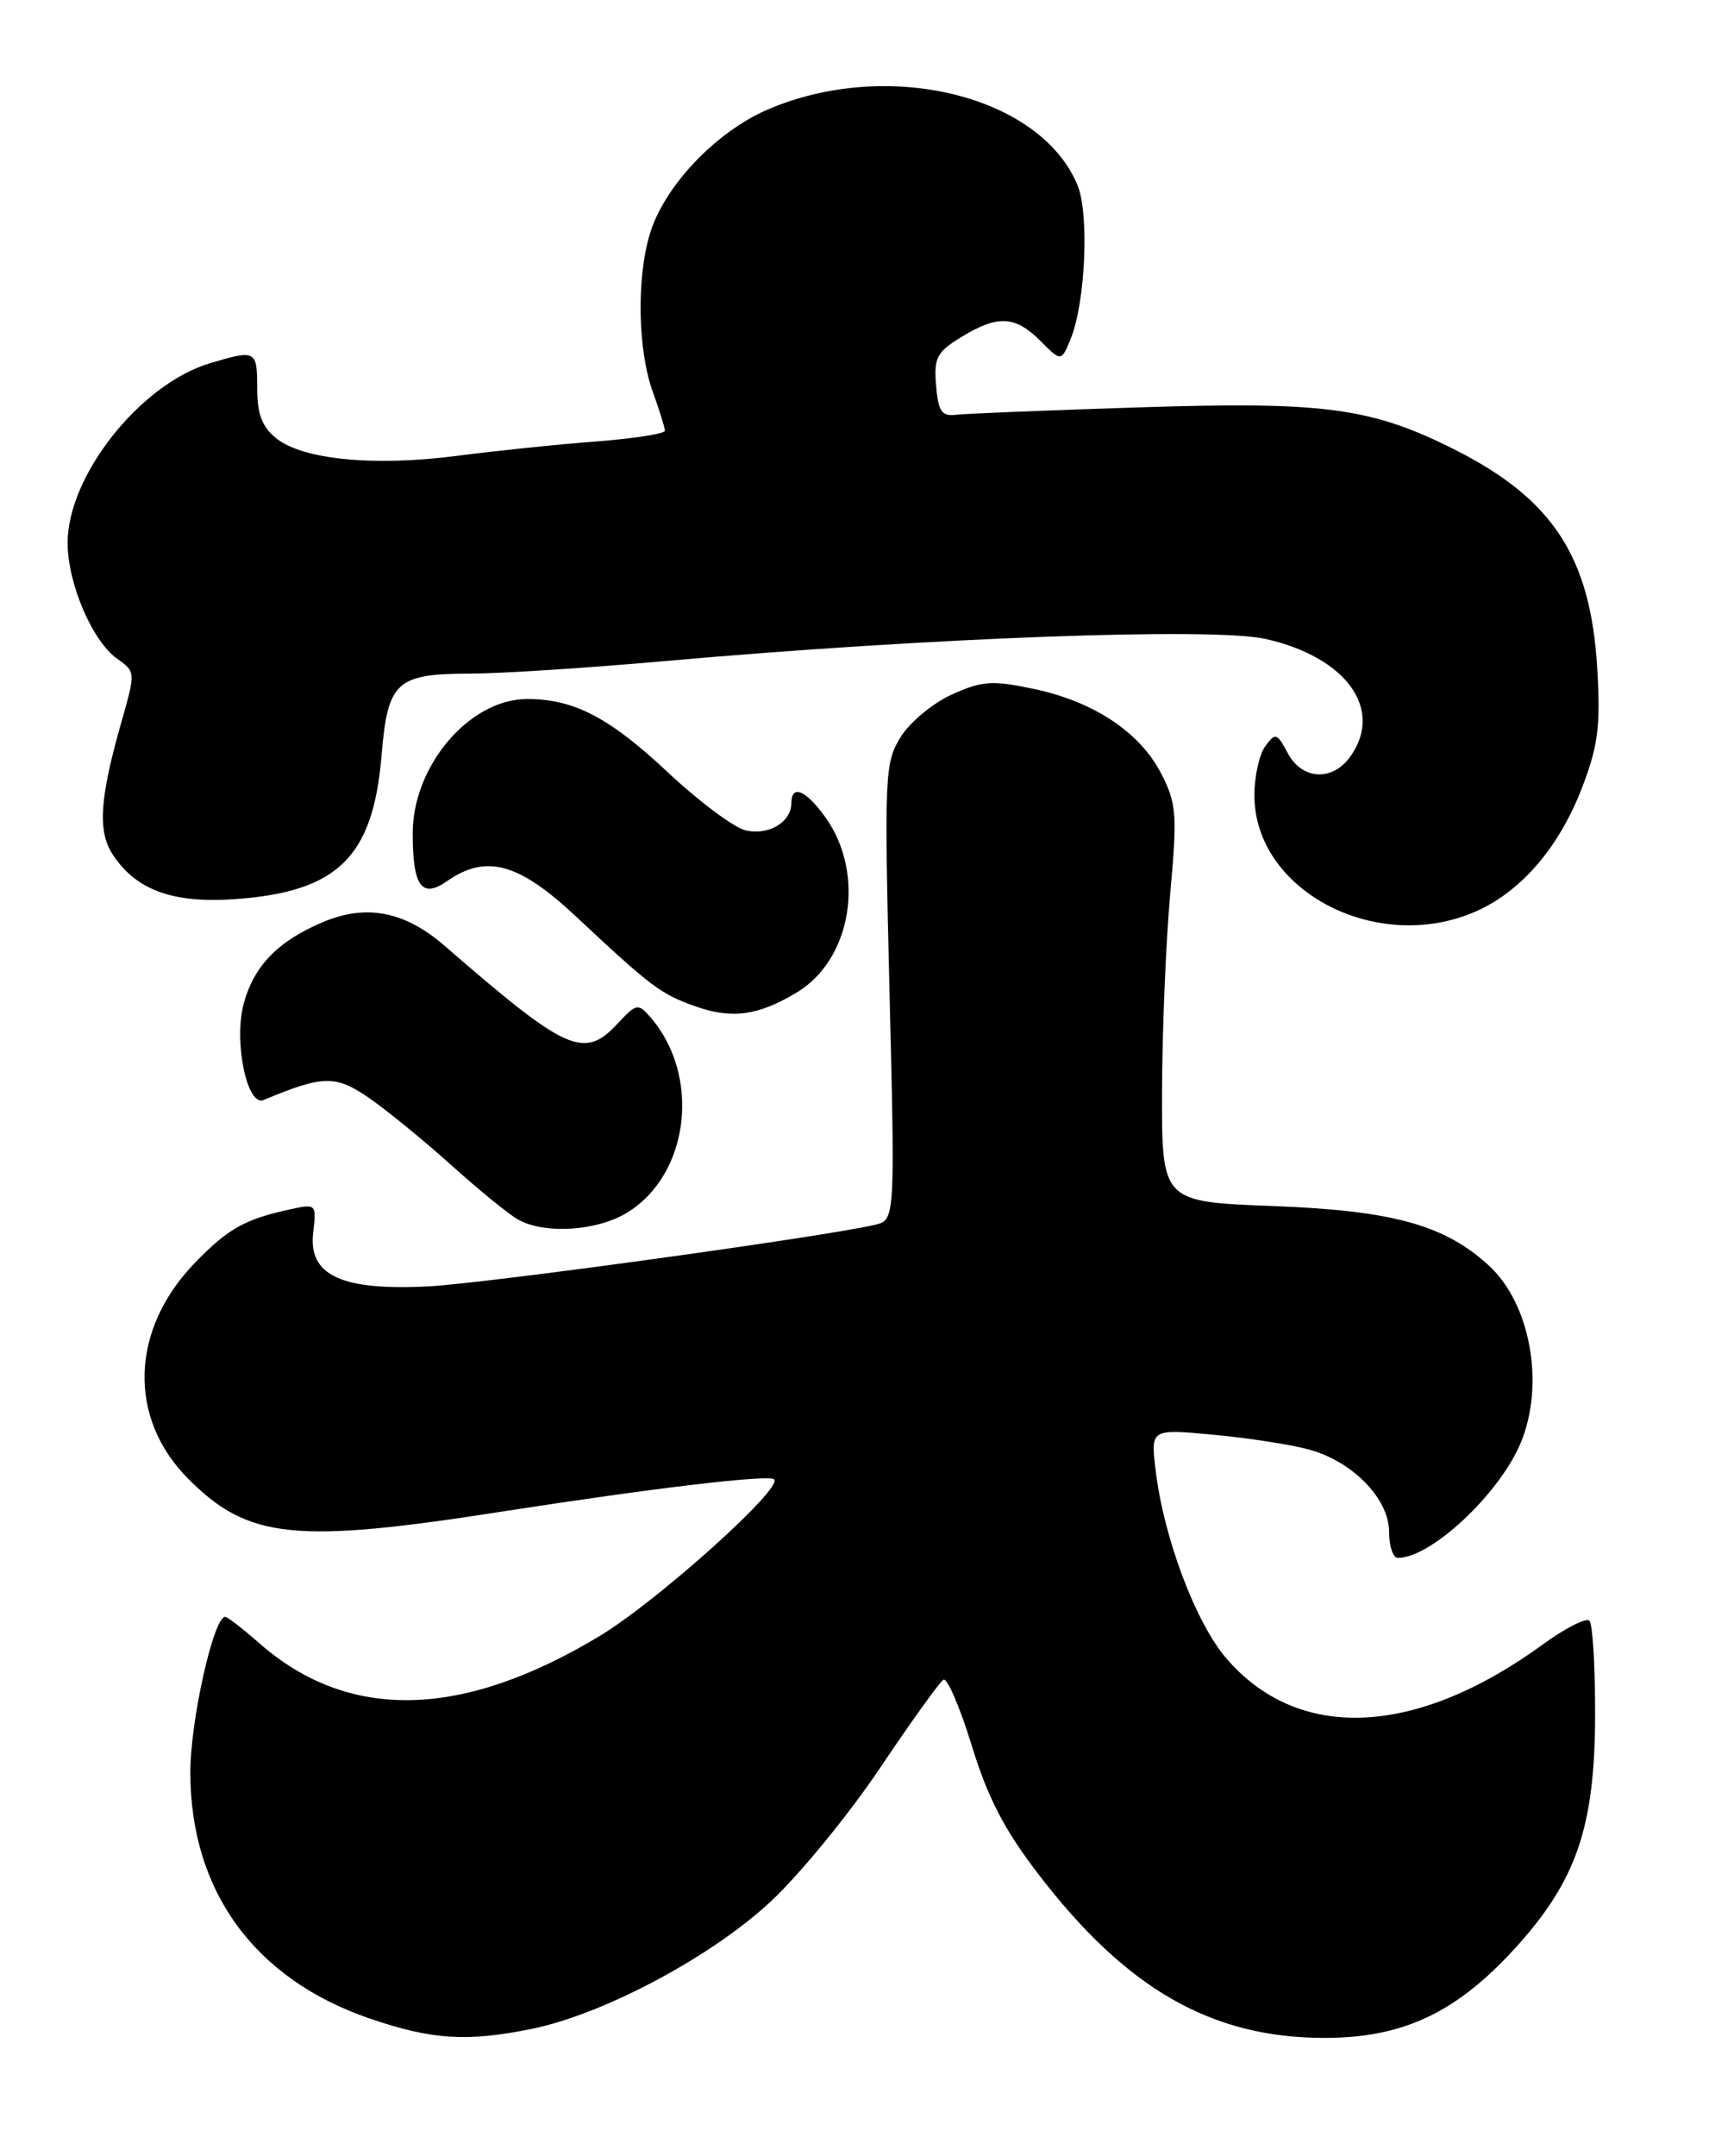<?xml version="1.0" encoding="UTF-8" standalone="no"?>
<!DOCTYPE svg PUBLIC "-//W3C//DTD SVG 1.1//EN" "http://www.w3.org/Graphics/SVG/1.1/DTD/svg11.dtd" >
<svg xmlns="http://www.w3.org/2000/svg" xmlns:xlink="http://www.w3.org/1999/xlink" version="1.1" viewBox="0 0 203 256">
 <g >
 <path fill="currentColor"
d=" M 63.20 240.92 C 71.75 239.17 84.57 232.33 91.57 225.78 C 95.01 222.57 100.84 215.45 104.53 209.95 C 108.22 204.46 111.61 199.74 112.06 199.47 C 112.50 199.19 114.01 202.68 115.41 207.23 C 117.31 213.44 119.27 217.24 123.30 222.50 C 133.78 236.20 143.91 242.00 157.34 242.00 C 166.61 242.00 172.95 239.03 179.90 231.42 C 187.22 223.41 189.43 217.03 189.47 203.83 C 189.49 197.97 189.18 192.85 188.80 192.46 C 188.41 192.08 185.94 193.33 183.30 195.25 C 168.16 206.28 154.20 206.89 145.64 196.90 C 142.00 192.64 138.21 182.55 137.27 174.59 C 136.68 169.68 136.68 169.68 144.09 170.37 C 148.17 170.75 153.26 171.53 155.41 172.11 C 160.66 173.52 165.00 177.96 165.00 181.92 C 165.00 183.62 165.47 185.00 166.05 185.00 C 169.99 185.00 178.09 177.41 180.63 171.35 C 183.52 164.43 181.81 154.85 176.87 150.30 C 171.62 145.47 165.46 143.76 151.30 143.22 C 138.00 142.72 138.00 142.72 138.03 129.61 C 138.05 122.40 138.49 111.84 139.00 106.15 C 139.85 96.70 139.76 95.45 137.95 91.90 C 135.43 86.96 129.92 83.30 122.76 81.80 C 117.85 80.77 116.66 80.85 113.07 82.47 C 110.81 83.49 108.07 85.76 106.98 87.53 C 105.09 90.59 105.03 91.94 105.66 117.81 C 106.32 144.88 106.32 144.88 103.91 145.45 C 97.74 146.89 57.66 152.41 50.84 152.76 C 40.54 153.28 36.61 151.44 37.20 146.39 C 37.60 142.99 37.55 142.94 34.55 143.59 C 29.07 144.78 27.13 145.87 23.17 149.94 C 15.47 157.88 15.15 168.39 22.38 175.63 C 29.49 182.76 35.04 183.34 59.56 179.51 C 77.50 176.72 91.28 175.08 91.95 175.67 C 93.09 176.67 78.04 190.18 71.19 194.30 C 54.84 204.14 41.38 204.42 30.80 195.13 C 28.84 193.41 27.02 192.00 26.75 192.00 C 25.37 192.00 22.60 204.33 22.61 210.50 C 22.62 224.59 30.27 235.05 43.98 239.72 C 51.32 242.23 55.51 242.49 63.20 240.92 Z  M 74.53 143.98 C 81.92 139.42 83.28 127.70 77.23 120.76 C 75.80 119.12 75.58 119.17 73.40 121.51 C 69.38 125.85 67.37 124.95 52.81 112.31 C 48.11 108.23 43.54 107.33 38.43 109.47 C 33.06 111.71 30.16 114.68 28.95 119.18 C 27.74 123.67 29.34 131.45 31.31 130.63 C 38.40 127.66 39.87 127.64 43.89 130.42 C 46.06 131.93 50.45 135.52 53.66 138.41 C 56.87 141.30 60.40 144.17 61.50 144.80 C 64.65 146.60 70.94 146.20 74.53 143.98 Z  M 94.64 117.86 C 101.16 113.94 102.83 103.79 98.07 97.09 C 95.74 93.82 94.00 93.09 94.00 95.38 C 94.00 97.65 91.22 99.27 88.51 98.59 C 87.13 98.24 82.96 95.12 79.25 91.64 C 72.37 85.19 68.13 82.99 62.60 83.01 C 55.75 83.02 49.00 90.97 49.02 99.00 C 49.03 105.27 50.10 106.74 53.11 104.63 C 57.72 101.41 61.60 102.46 68.34 108.76 C 77.39 117.23 78.49 118.06 82.68 119.53 C 86.99 121.03 90.06 120.60 94.64 117.86 Z  M 175.51 108.14 C 180.86 105.70 185.32 100.42 188.00 93.33 C 189.84 88.48 190.13 86.12 189.72 79.30 C 188.93 66.18 184.48 59.32 172.95 53.47 C 162.97 48.42 157.44 47.66 135.50 48.37 C 124.50 48.72 114.60 49.12 113.50 49.26 C 111.86 49.46 111.44 48.83 111.19 45.77 C 110.92 42.48 111.27 41.81 114.19 40.02 C 118.54 37.38 120.57 37.48 123.58 40.48 C 126.06 42.97 126.06 42.97 127.18 40.23 C 128.93 35.96 129.40 25.38 127.99 21.99 C 123.58 11.32 105.43 6.89 91.21 13.00 C 84.99 15.68 78.88 22.13 77.18 27.81 C 75.60 33.07 75.76 41.59 77.53 46.50 C 78.32 48.70 78.98 50.79 78.98 51.15 C 78.99 51.50 75.29 52.08 70.75 52.43 C 66.21 52.77 58.77 53.55 54.21 54.14 C 44.42 55.41 35.94 54.58 32.80 52.04 C 31.12 50.68 30.55 49.16 30.55 46.11 C 30.55 41.58 30.40 41.50 24.92 43.14 C 16.63 45.63 8.01 56.53 8.03 64.50 C 8.05 69.34 10.99 76.18 13.95 78.25 C 16.10 79.76 16.10 79.84 14.45 85.64 C 11.83 94.81 11.57 98.70 13.40 101.49 C 16.17 105.71 20.55 107.30 27.94 106.77 C 40.12 105.90 44.31 101.79 45.32 89.73 C 46.06 80.91 47.05 80.00 55.94 79.99 C 59.55 79.98 69.92 79.31 79.00 78.50 C 110.19 75.73 144.07 74.47 150.31 75.87 C 159.88 78.01 164.37 84.18 160.44 89.78 C 158.31 92.82 154.68 92.65 152.96 89.43 C 151.68 87.03 151.49 86.97 150.29 88.62 C 149.58 89.59 149.00 92.21 149.00 94.44 C 149.01 105.87 163.75 113.48 175.51 108.14 Z "/>
</g>
</svg>